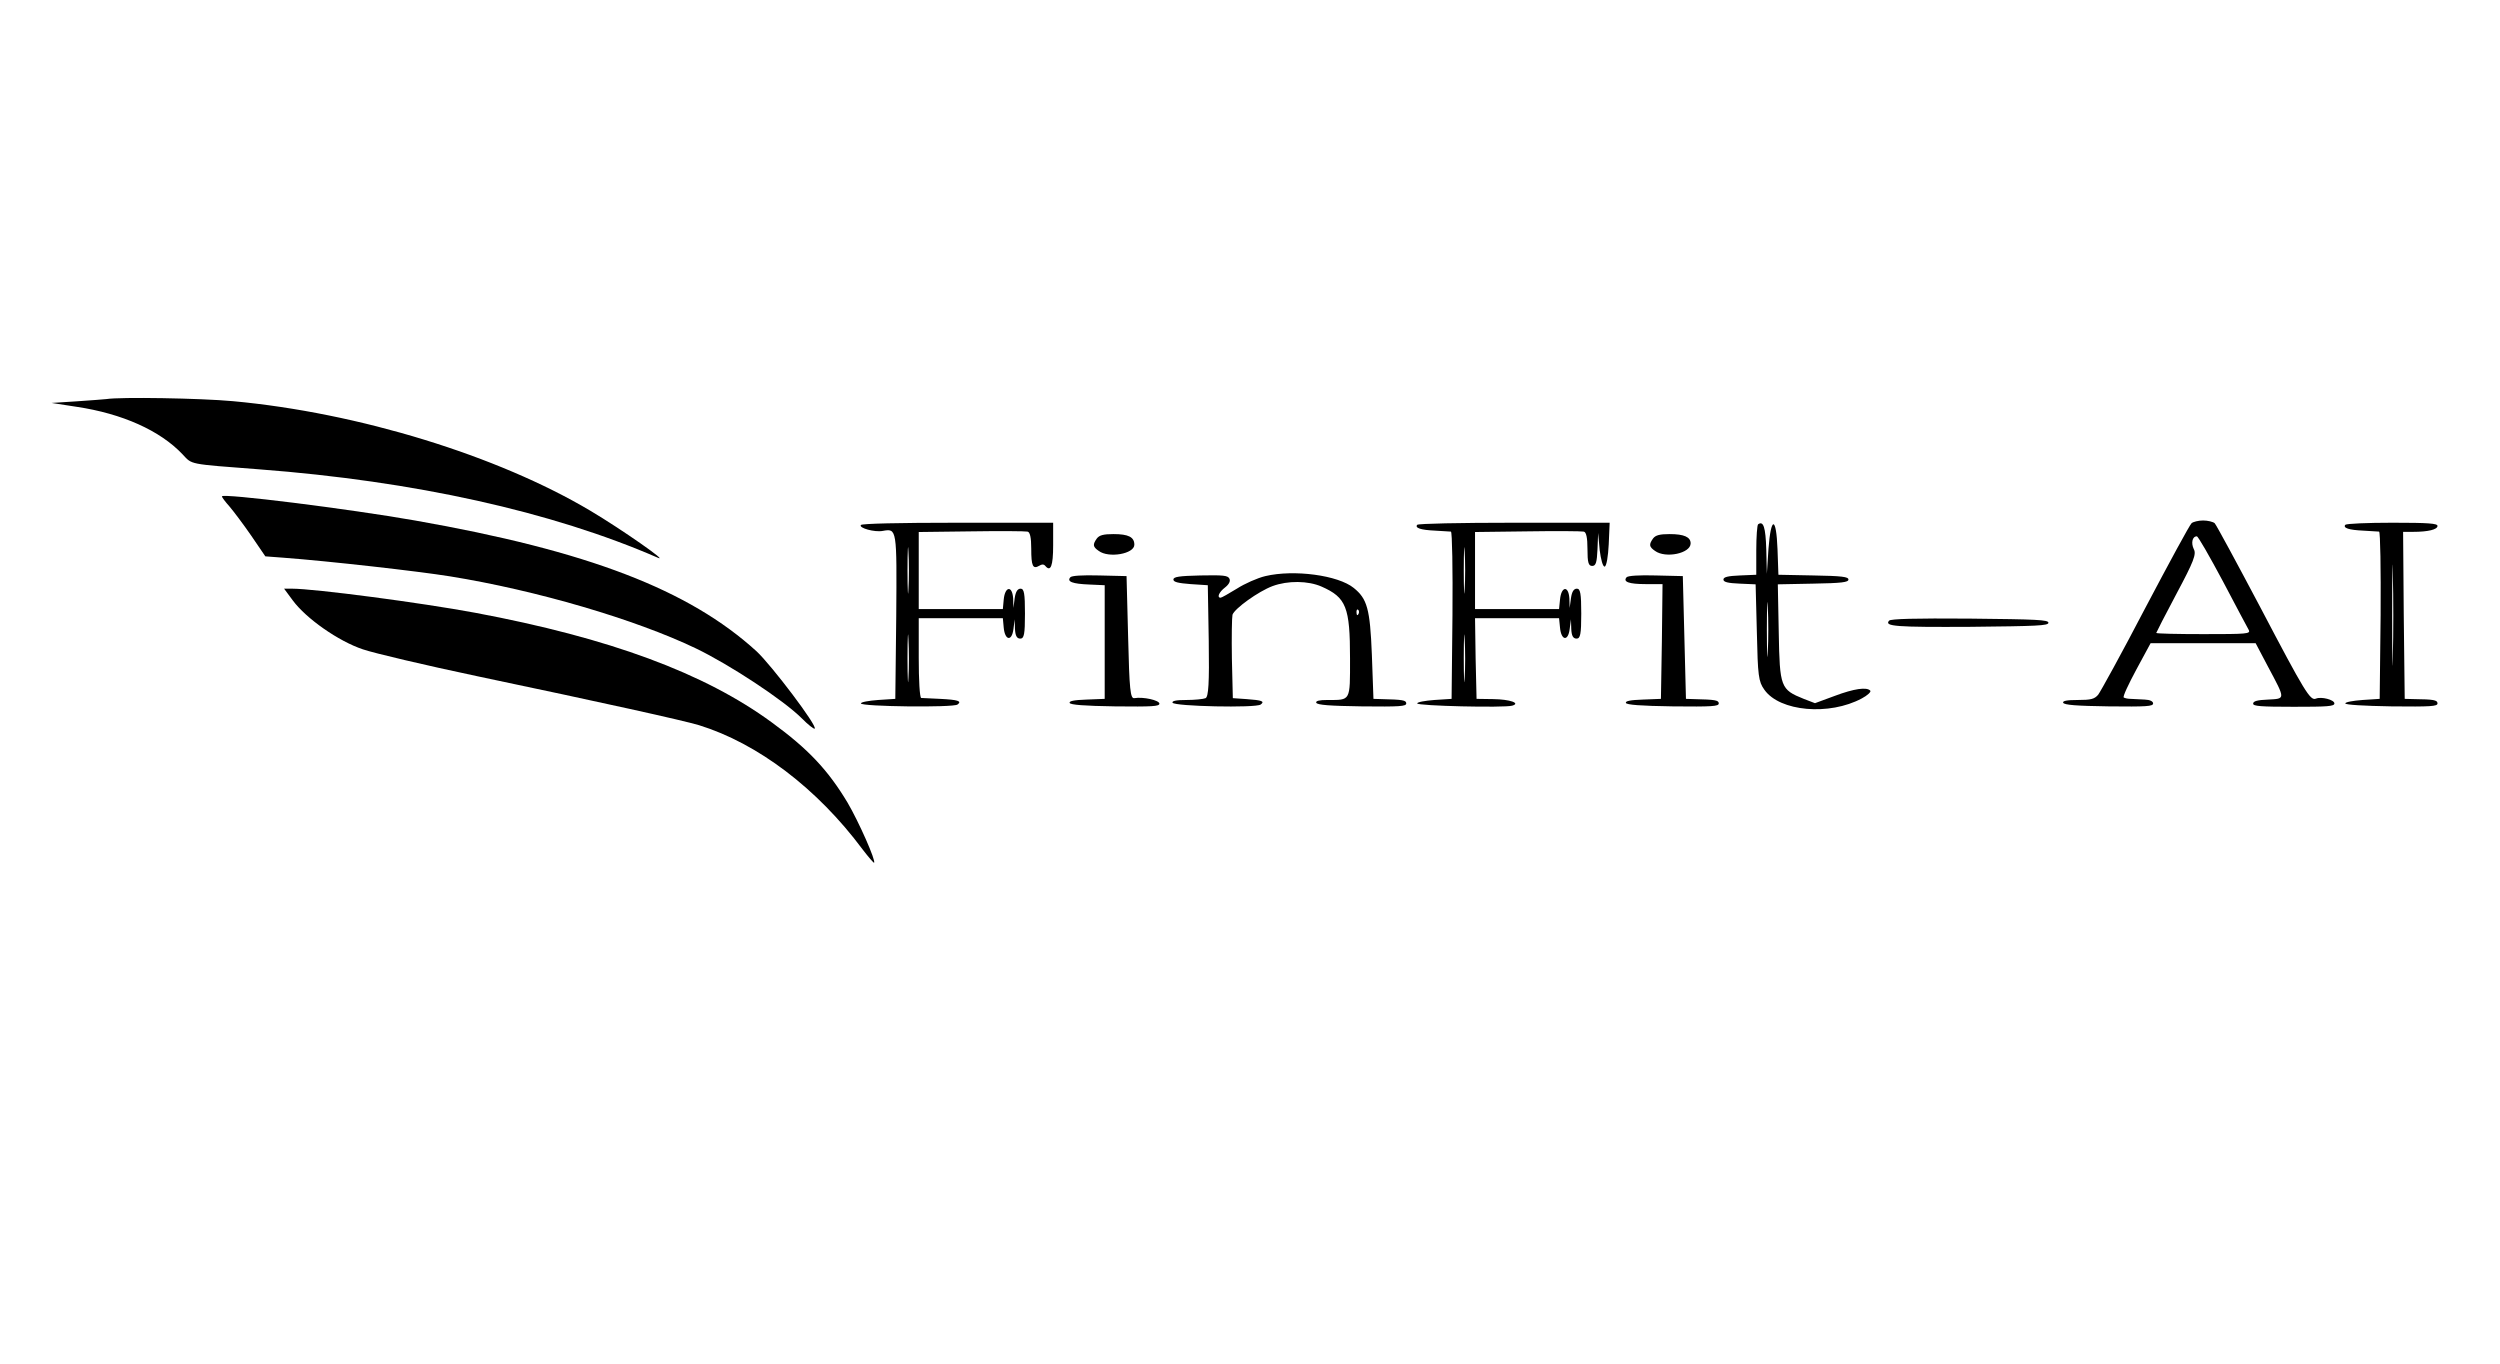 <?xml version="1.0" encoding="UTF-8"?>
<svg xmlns="http://www.w3.org/2000/svg" xmlns:xlink="http://www.w3.org/1999/xlink" width="165px" height="90px" viewBox="0 0 165 90" version="1.1">
<g id="surface1">
<path style=" stroke:none;fill-rule:nonzero;fill:rgb(0%,0%,0%);fill-opacity:1;" d="M 7.012 26.34 C 6.848 26.355 5.961 26.43 5.055 26.488 L 3.402 26.594 L 5.074 26.852 C 8.062 27.301 10.559 28.41 12.047 29.984 C 12.703 30.676 12.375 30.613 17.117 30.977 C 27.348 31.754 36.422 33.766 43.414 36.809 C 44.199 37.156 41.023 34.934 38.98 33.719 C 32.855 30.074 23.656 27.238 15.367 26.477 C 13.242 26.281 7.941 26.191 7.012 26.34 Z M 7.012 26.34 "/>
<path style=" stroke:none;fill-rule:nonzero;fill:rgb(0%,0%,0%);fill-opacity:1;" d="M 14.645 32.762 C 14.645 32.82 14.871 33.121 15.141 33.422 C 15.406 33.734 16.066 34.605 16.582 35.355 L 17.512 36.719 L 18.707 36.809 C 21.719 37.035 27.555 37.695 29.699 38.039 C 35.371 38.953 41.93 40.875 45.934 42.797 C 48.141 43.859 51.707 46.199 52.922 47.414 C 53.336 47.836 53.727 48.137 53.77 48.09 C 53.977 47.941 50.922 43.906 49.934 42.988 C 45.477 38.926 38.816 36.359 27.391 34.352 C 23.039 33.586 14.645 32.535 14.645 32.762 Z M 14.645 32.762 "/>
<path style=" stroke:none;fill-rule:nonzero;fill:rgb(0%,0%,0%);fill-opacity:1;" d="M 144.645 34.531 C 144.52 34.637 143.156 37.156 141.59 40.125 C 140.043 43.094 138.621 45.676 138.477 45.855 C 138.23 46.141 138 46.199 137.137 46.199 C 136.395 46.199 136.125 46.262 136.168 46.379 C 136.227 46.531 137.074 46.59 139.176 46.621 C 141.695 46.648 142.105 46.621 142.105 46.426 C 142.105 46.289 141.898 46.184 141.551 46.172 C 141.219 46.156 140.809 46.141 140.621 46.125 C 140.438 46.125 140.23 46.078 140.168 46.035 C 140.086 45.988 140.477 45.164 140.992 44.203 L 141.941 42.449 L 148.871 42.449 L 149.695 44.012 C 150.852 46.184 150.852 46.109 149.695 46.172 C 148.996 46.199 148.707 46.273 148.707 46.441 C 148.707 46.605 149.18 46.648 151.387 46.648 C 153.613 46.648 154.07 46.621 154.07 46.426 C 154.07 46.184 153.203 45.961 152.852 46.109 C 152.48 46.273 152.109 45.66 149.203 40.125 C 147.633 37.156 146.273 34.637 146.168 34.531 C 146.066 34.441 145.715 34.352 145.406 34.352 C 145.098 34.352 144.746 34.441 144.645 34.531 Z M 146.707 38.355 C 147.57 39.988 148.336 41.445 148.418 41.578 C 148.543 41.836 148.312 41.852 145.426 41.852 C 143.715 41.852 142.312 41.82 142.312 41.773 C 142.312 41.746 142.91 40.574 143.652 39.18 C 144.789 37.051 144.973 36.57 144.789 36.238 C 144.602 35.852 144.684 35.398 144.992 35.398 C 145.078 35.398 145.84 36.734 146.707 38.355 Z M 146.707 38.355 "/>
<path style=" stroke:none;fill-rule:nonzero;fill:rgb(0%,0%,0%);fill-opacity:1;" d="M 56.82 34.648 C 56.656 34.844 57.73 35.145 58.266 35.039 C 59.195 34.875 59.195 34.875 59.152 40.664 L 59.09 46.125 L 57.957 46.199 C 57.336 46.246 56.82 46.336 56.82 46.426 C 56.82 46.637 62.906 46.711 63.195 46.5 C 63.504 46.273 63.234 46.184 62.039 46.125 C 61.441 46.094 60.887 46.066 60.801 46.066 C 60.699 46.051 60.637 44.863 60.637 43.426 L 60.637 40.801 L 66.188 40.801 L 66.246 41.43 C 66.328 42.285 66.785 42.344 66.887 41.52 L 66.969 40.875 L 66.988 41.504 C 67.012 41.969 67.113 42.148 67.34 42.148 C 67.59 42.148 67.648 41.863 67.648 40.5 C 67.648 39.164 67.59 38.852 67.359 38.852 C 67.156 38.852 67.031 39.059 66.969 39.48 L 66.887 40.125 L 66.867 39.48 C 66.805 38.625 66.328 38.699 66.246 39.57 L 66.188 40.199 L 60.637 40.199 L 60.637 35.113 L 64.102 35.07 C 66 35.039 67.672 35.055 67.816 35.086 C 67.98 35.113 68.062 35.477 68.062 36.211 C 68.062 37.363 68.164 37.59 68.598 37.336 C 68.766 37.23 68.887 37.23 68.992 37.352 C 69.34 37.77 69.508 37.363 69.508 36 L 69.508 34.5 L 63.234 34.5 C 59.254 34.5 56.906 34.559 56.82 34.648 Z M 59.957 38.879 C 59.938 39.57 59.895 39.016 59.895 37.648 C 59.895 36.285 59.938 35.73 59.957 36.406 C 60 37.094 60 38.203 59.957 38.879 Z M 59.957 44.746 C 59.938 45.422 59.895 44.82 59.895 43.426 C 59.895 42.016 59.938 41.477 59.957 42.195 C 60 42.914 60 44.07 59.957 44.746 Z M 59.957 44.746 "/>
<path style=" stroke:none;fill-rule:nonzero;fill:rgb(0%,0%,0%);fill-opacity:1;" d="M 93.535 34.637 C 93.371 34.844 93.762 34.98 94.73 35.023 C 95.203 35.055 95.66 35.086 95.762 35.086 C 95.844 35.102 95.887 37.574 95.863 40.605 L 95.805 46.125 L 94.668 46.199 C 94.051 46.246 93.535 46.336 93.535 46.426 C 93.535 46.59 99.27 46.727 99.805 46.574 C 100.383 46.41 99.66 46.156 98.547 46.141 L 97.453 46.125 L 97.391 43.453 L 97.352 40.801 L 102.898 40.801 L 102.961 41.43 C 103.043 42.285 103.496 42.344 103.598 41.52 L 103.684 40.875 L 103.703 41.504 C 103.723 41.969 103.828 42.148 104.055 42.148 C 104.301 42.148 104.363 41.863 104.363 40.5 C 104.363 39.164 104.301 38.852 104.074 38.852 C 103.867 38.852 103.742 39.059 103.684 39.48 L 103.598 40.125 L 103.578 39.48 C 103.516 38.625 103.043 38.699 102.961 39.57 L 102.898 40.199 L 97.352 40.199 L 97.352 35.113 L 100.816 35.07 C 102.711 35.039 104.383 35.055 104.527 35.086 C 104.691 35.113 104.773 35.477 104.773 36.238 C 104.773 37.125 104.836 37.352 105.086 37.352 C 105.332 37.352 105.395 37.109 105.434 36.254 L 105.477 35.176 L 105.578 36.301 C 105.66 36.93 105.785 37.41 105.91 37.395 C 106.031 37.363 106.137 36.719 106.176 35.926 L 106.238 34.5 L 99.949 34.5 C 96.297 34.5 93.617 34.559 93.535 34.637 Z M 96.668 38.879 C 96.648 39.57 96.609 39.016 96.609 37.648 C 96.609 36.285 96.648 35.73 96.668 36.406 C 96.711 37.094 96.711 38.203 96.668 38.879 Z M 96.668 44.746 C 96.648 45.422 96.609 44.82 96.609 43.426 C 96.609 42.016 96.648 41.477 96.668 42.195 C 96.711 42.914 96.711 44.07 96.668 44.746 Z M 96.668 44.746 "/>
<path style=" stroke:none;fill-rule:nonzero;fill:rgb(0%,0%,0%);fill-opacity:1;" d="M 116.035 34.605 C 115.973 34.648 115.914 35.43 115.914 36.316 L 115.914 37.934 L 114.84 37.98 C 114.035 38.012 113.746 38.086 113.746 38.25 C 113.746 38.414 114.035 38.488 114.82 38.52 L 115.871 38.566 L 115.953 41.746 C 116.016 44.594 116.059 44.984 116.449 45.523 C 117.461 46.965 120.738 47.25 122.883 46.094 C 123.254 45.898 123.504 45.66 123.441 45.586 C 123.215 45.328 122.367 45.449 121.09 45.93 L 119.789 46.41 L 119.047 46.125 C 117.52 45.512 117.461 45.359 117.398 41.773 L 117.336 38.566 L 119.668 38.52 C 121.562 38.488 121.996 38.43 121.996 38.25 C 121.996 38.07 121.586 38.012 119.688 37.98 L 117.375 37.934 L 117.316 36.254 C 117.234 34.066 116.883 34.051 116.719 36.227 L 116.613 37.875 L 116.574 36.27 C 116.531 34.801 116.387 34.352 116.035 34.605 Z M 116.676 43.004 C 116.656 43.816 116.613 43.156 116.613 41.551 C 116.613 39.945 116.656 39.285 116.676 40.078 C 116.719 40.891 116.719 42.211 116.676 43.004 Z M 116.676 43.004 "/>
<path style=" stroke:none;fill-rule:nonzero;fill:rgb(0%,0%,0%);fill-opacity:1;" d="M 154.789 34.637 C 154.625 34.844 155.016 34.98 155.988 35.023 C 156.461 35.055 156.914 35.086 157.02 35.086 C 157.102 35.102 157.141 37.574 157.121 40.605 L 157.059 46.125 L 155.926 46.199 C 155.305 46.246 154.789 46.336 154.789 46.426 C 154.789 46.516 155.988 46.59 157.844 46.621 C 160.441 46.648 160.875 46.621 160.875 46.426 C 160.875 46.199 160.605 46.156 159.328 46.141 L 158.711 46.125 L 158.648 40.605 L 158.605 35.102 L 159.266 35.102 C 160.258 35.102 160.875 34.949 160.875 34.711 C 160.875 34.547 160.297 34.5 157.906 34.5 C 156.254 34.5 154.875 34.559 154.789 34.637 Z M 157.926 43.32 C 157.906 44.773 157.883 43.547 157.883 40.574 C 157.883 37.605 157.906 36.406 157.926 37.922 C 157.969 39.434 157.969 41.863 157.926 43.32 Z M 157.926 43.32 "/>
<path style=" stroke:none;fill-rule:nonzero;fill:rgb(0%,0%,0%);fill-opacity:1;" d="M 72.395 35.535 C 72.105 35.941 72.125 36.09 72.516 36.359 C 73.176 36.855 74.867 36.555 74.867 35.953 C 74.867 35.445 74.477 35.25 73.488 35.25 C 72.828 35.25 72.559 35.324 72.395 35.535 Z M 72.395 35.535 "/>
<path style=" stroke:none;fill-rule:nonzero;fill:rgb(0%,0%,0%);fill-opacity:1;" d="M 109.105 35.535 C 108.816 35.941 108.84 36.09 109.23 36.359 C 109.93 36.871 111.582 36.523 111.582 35.863 C 111.582 35.445 111.148 35.25 110.199 35.25 C 109.539 35.25 109.27 35.324 109.105 35.535 Z M 109.105 35.535 "/>
<path style=" stroke:none;fill-rule:nonzero;fill:rgb(0%,0%,0%);fill-opacity:1;" d="M 83.512 38.023 C 82.996 38.145 82.148 38.52 81.633 38.852 C 81.098 39.18 80.625 39.449 80.562 39.449 C 80.293 39.449 80.457 39.074 80.852 38.773 C 81.117 38.566 81.223 38.355 81.141 38.191 C 81.035 37.98 80.746 37.949 79.219 37.98 C 77.816 38.012 77.445 38.07 77.445 38.25 C 77.445 38.414 77.758 38.488 78.582 38.551 L 79.715 38.625 L 79.777 42.285 C 79.82 45.121 79.758 45.977 79.57 46.078 C 79.426 46.141 78.848 46.199 78.312 46.199 C 77.613 46.199 77.344 46.262 77.387 46.379 C 77.508 46.621 82.871 46.738 83.203 46.5 C 83.488 46.289 83.305 46.215 82.273 46.141 L 81.367 46.078 L 81.305 43.484 C 81.281 42.047 81.305 40.738 81.344 40.574 C 81.488 40.156 83.059 39.031 83.984 38.684 C 84.996 38.309 86.336 38.324 87.223 38.715 C 88.852 39.434 89.102 40.066 89.102 43.469 C 89.102 46.305 89.16 46.199 87.613 46.199 C 87.059 46.199 86.832 46.262 86.871 46.379 C 86.934 46.531 87.781 46.59 89.883 46.621 C 92.398 46.648 92.812 46.621 92.812 46.426 C 92.812 46.215 92.586 46.172 91.164 46.141 L 90.648 46.125 L 90.543 43.199 C 90.422 40.172 90.234 39.523 89.348 38.805 C 88.316 37.965 85.406 37.574 83.512 38.023 Z M 89.656 40.531 C 89.594 40.648 89.531 40.605 89.531 40.441 C 89.512 40.273 89.574 40.184 89.637 40.246 C 89.699 40.289 89.719 40.426 89.656 40.531 Z M 89.656 40.531 "/>
<path style=" stroke:none;fill-rule:nonzero;fill:rgb(0%,0%,0%);fill-opacity:1;" d="M 70.641 38.102 C 70.395 38.387 70.785 38.535 71.879 38.578 L 72.91 38.625 L 72.91 46.125 L 71.715 46.172 C 70.887 46.199 70.539 46.273 70.598 46.395 C 70.641 46.516 71.547 46.59 73.59 46.621 C 76.066 46.648 76.52 46.621 76.52 46.441 C 76.52 46.215 75.445 45.977 74.867 46.078 C 74.602 46.125 74.539 45.523 74.457 42.074 L 74.352 38.023 L 72.559 37.98 C 71.402 37.949 70.723 37.996 70.641 38.102 Z M 70.641 38.102 "/>
<path style=" stroke:none;fill-rule:nonzero;fill:rgb(0%,0%,0%);fill-opacity:1;" d="M 107.352 38.102 C 107.105 38.398 107.496 38.551 108.609 38.551 L 109.727 38.551 L 109.684 42.328 L 109.621 46.125 L 108.426 46.172 C 107.602 46.199 107.25 46.273 107.312 46.395 C 107.352 46.516 108.281 46.59 110.406 46.621 C 113.004 46.648 113.438 46.621 113.438 46.426 C 113.438 46.215 113.211 46.172 111.789 46.141 L 111.273 46.125 L 111.066 38.023 L 109.27 37.98 C 108.199 37.949 107.438 37.996 107.352 38.102 Z M 107.352 38.102 "/>
<path style=" stroke:none;fill-rule:nonzero;fill:rgb(0%,0%,0%);fill-opacity:1;" d="M 19.324 39.629 C 20.211 40.828 22.336 42.316 23.945 42.855 C 24.688 43.109 28.07 43.906 31.473 44.625 C 39.891 46.395 45.105 47.551 46.137 47.863 C 50.016 49.066 53.934 52.035 56.926 56.055 C 57.316 56.566 57.668 56.969 57.688 56.941 C 57.832 56.836 56.676 54.227 55.934 52.965 C 54.656 50.836 53.355 49.441 50.945 47.684 C 46.508 44.43 40.238 42.105 31.352 40.441 C 27.801 39.781 20.77 38.852 19.266 38.852 L 18.75 38.852 Z M 19.324 39.629 "/>
<path style=" stroke:none;fill-rule:nonzero;fill:rgb(0%,0%,0%);fill-opacity:1;" d="M 124.68 40.965 C 124.348 41.34 125.109 41.398 130.062 41.371 C 134.453 41.324 135.195 41.297 135.195 41.102 C 135.195 40.906 134.453 40.875 130 40.828 C 126.391 40.801 124.762 40.844 124.68 40.965 Z M 124.68 40.965 "/>
</g>
</svg>
